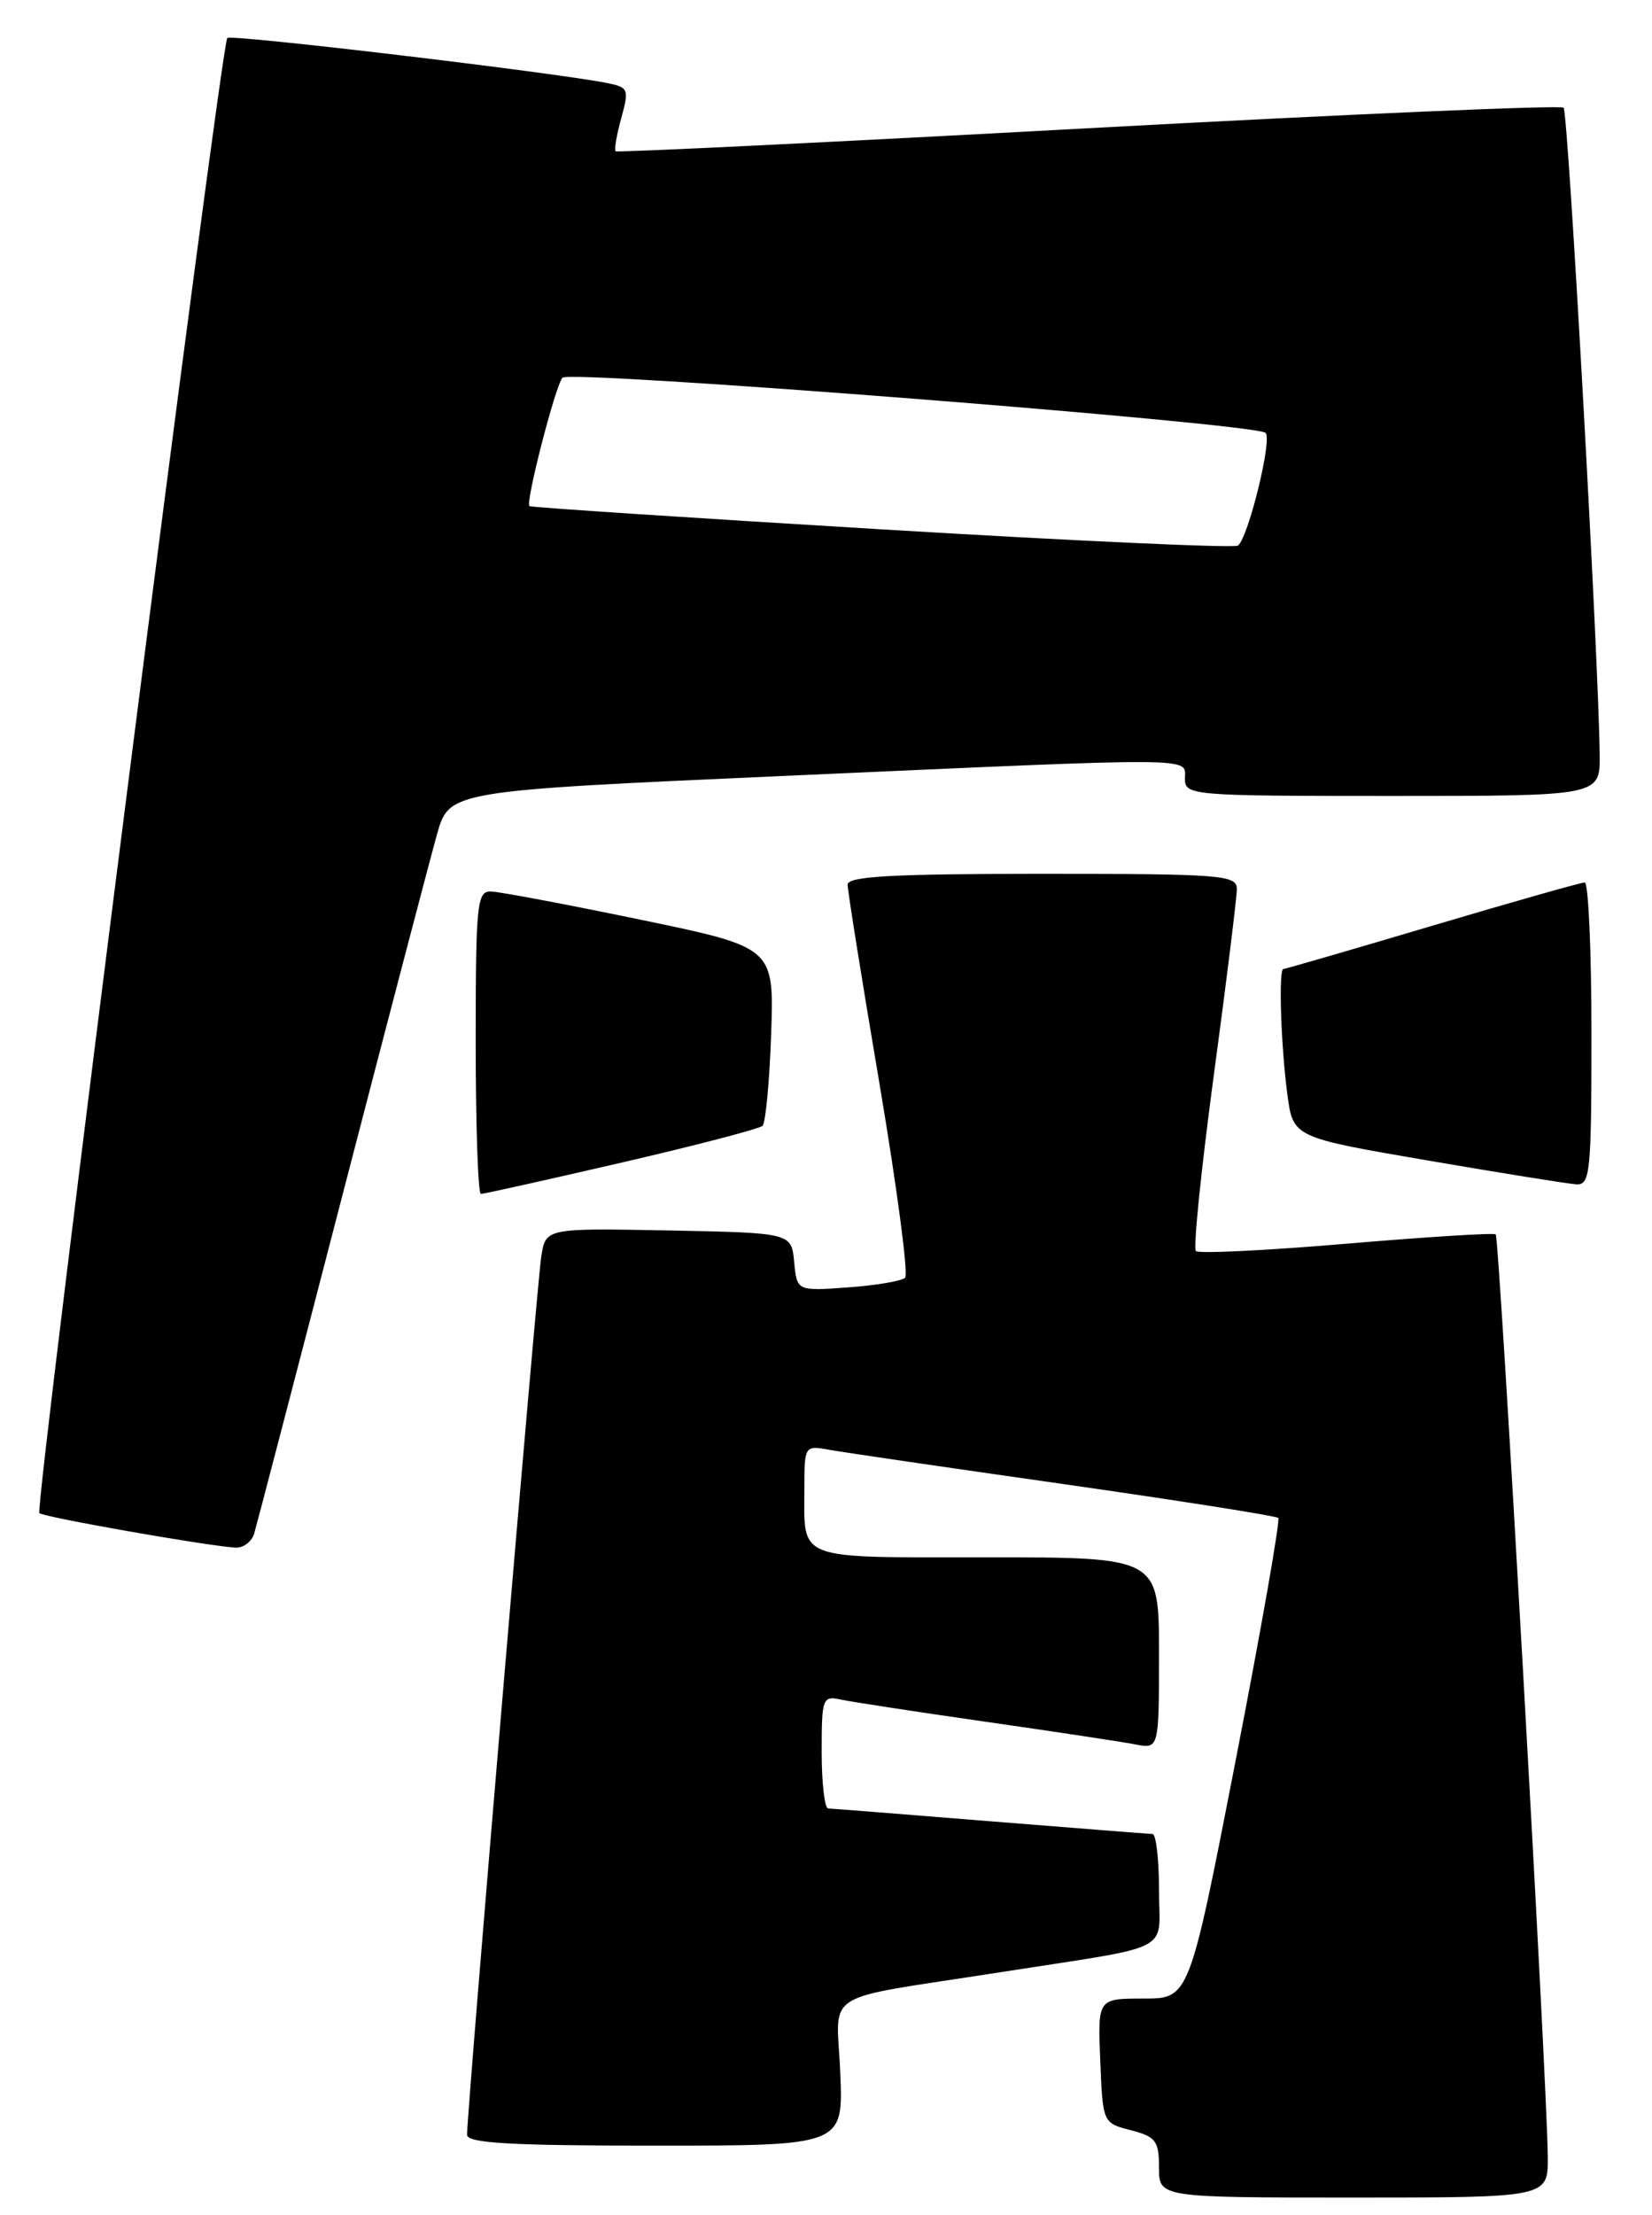 <?xml version="1.0" encoding="UTF-8" standalone="no"?>
<!DOCTYPE svg PUBLIC "-//W3C//DTD SVG 1.1//EN" "http://www.w3.org/Graphics/SVG/1.1/DTD/svg11.dtd" >
<svg xmlns="http://www.w3.org/2000/svg" xmlns:xlink="http://www.w3.org/1999/xlink" version="1.1" viewBox="0 0 191 256">
 <g >
 <path fill="currentColor"
d=" M 178.95 249.25 C 178.87 240.48 173.36 143.02 172.93 142.67 C 172.69 142.48 164.93 142.97 155.68 143.75 C 146.42 144.54 138.59 144.92 138.27 144.60 C 137.94 144.28 138.88 135.12 140.34 124.26 C 141.81 113.39 143.00 103.71 143.00 102.75 C 143.00 101.14 141.26 101.00 120.50 101.00 C 103.17 101.00 98.00 101.29 98.00 102.25 C 98.00 102.94 99.65 113.28 101.68 125.24 C 103.70 137.20 105.04 147.30 104.65 147.68 C 104.27 148.06 101.30 148.57 98.05 148.80 C 92.14 149.23 92.14 149.23 91.82 145.86 C 91.50 142.50 91.50 142.50 77.30 142.22 C 63.10 141.95 63.10 141.95 62.58 145.22 C 62.09 148.30 53.99 244.06 54.00 246.75 C 54.00 247.71 59.02 248.00 75.75 248.00 C 97.50 248.00 97.50 248.00 97.15 239.60 C 96.75 229.83 94.47 231.27 115.50 227.98 C 136.17 224.75 134.00 225.87 134.00 218.42 C 134.00 214.89 133.66 211.99 133.25 211.98 C 132.84 211.97 124.40 211.30 114.50 210.51 C 104.60 209.71 96.16 209.04 95.75 209.03 C 95.34 209.01 95.00 206.07 95.00 202.48 C 95.00 196.24 95.10 195.98 97.25 196.45 C 98.49 196.71 106.03 197.87 114.00 199.01 C 121.97 200.15 129.74 201.33 131.25 201.62 C 134.00 202.16 134.00 202.16 134.00 191.08 C 134.00 180.00 134.00 180.00 114.11 180.00 C 91.71 180.00 93.00 180.49 93.00 171.94 C 93.00 167.15 93.06 167.06 95.75 167.55 C 97.26 167.83 109.49 169.62 122.92 171.53 C 136.35 173.45 147.54 175.21 147.79 175.45 C 148.03 175.70 145.82 188.29 142.87 203.45 C 137.50 231.00 137.50 231.00 132.21 231.00 C 126.91 231.00 126.91 231.00 127.21 238.19 C 127.50 245.38 127.50 245.38 130.75 246.22 C 133.63 246.96 134.00 247.45 134.00 250.53 C 134.00 254.00 134.00 254.00 156.50 254.00 C 179.00 254.00 179.00 254.00 178.95 249.25 Z  M 29.39 177.25 C 29.67 176.29 34.23 158.85 39.50 138.50 C 44.78 118.15 49.74 99.23 50.52 96.45 C 51.94 91.41 51.94 91.41 90.72 89.68 C 139.37 87.51 137.00 87.49 137.00 90.00 C 137.00 91.94 137.67 92.00 161.00 92.00 C 185.00 92.00 185.00 92.00 184.95 87.25 C 184.84 76.22 181.31 12.98 180.78 12.45 C 180.46 12.13 155.74 13.20 125.85 14.82 C 95.96 16.45 71.35 17.64 71.18 17.48 C 71.00 17.32 71.29 15.60 71.83 13.65 C 72.75 10.30 72.67 10.09 70.15 9.59 C 63.83 8.35 26.72 3.94 26.28 4.39 C 25.54 5.13 3.98 174.32 4.55 174.89 C 5.02 175.35 23.55 178.62 27.18 178.88 C 28.11 178.95 29.10 178.21 29.39 177.25 Z  M 71.85 134.38 C 80.46 132.39 87.80 130.47 88.16 130.13 C 88.52 129.78 88.97 125.00 89.16 119.50 C 89.50 109.50 89.50 109.50 74.00 106.29 C 65.47 104.52 57.71 103.06 56.75 103.04 C 55.15 103.00 55.00 104.48 55.00 120.50 C 55.00 130.12 55.27 138.00 55.60 138.00 C 55.93 138.00 63.24 136.37 71.85 134.38 Z  M 184.00 119.50 C 184.00 109.88 183.65 102.00 183.22 102.00 C 182.79 102.00 174.86 104.25 165.60 107.00 C 156.34 109.75 148.59 112.00 148.38 112.00 C 147.81 112.00 148.09 120.83 148.84 126.48 C 149.50 131.46 149.50 131.46 165.00 134.12 C 173.53 135.58 181.29 136.83 182.25 136.89 C 183.85 136.99 184.00 135.54 184.00 119.50 Z  M 102.00 61.19 C 79.72 59.85 61.37 58.64 61.21 58.50 C 60.73 58.09 64.21 44.58 65.03 43.66 C 65.87 42.72 145.04 48.92 146.32 50.03 C 147.12 50.72 144.38 61.97 143.14 63.06 C 142.79 63.37 124.28 62.53 102.00 61.19 Z "/>
</g>
</svg>
